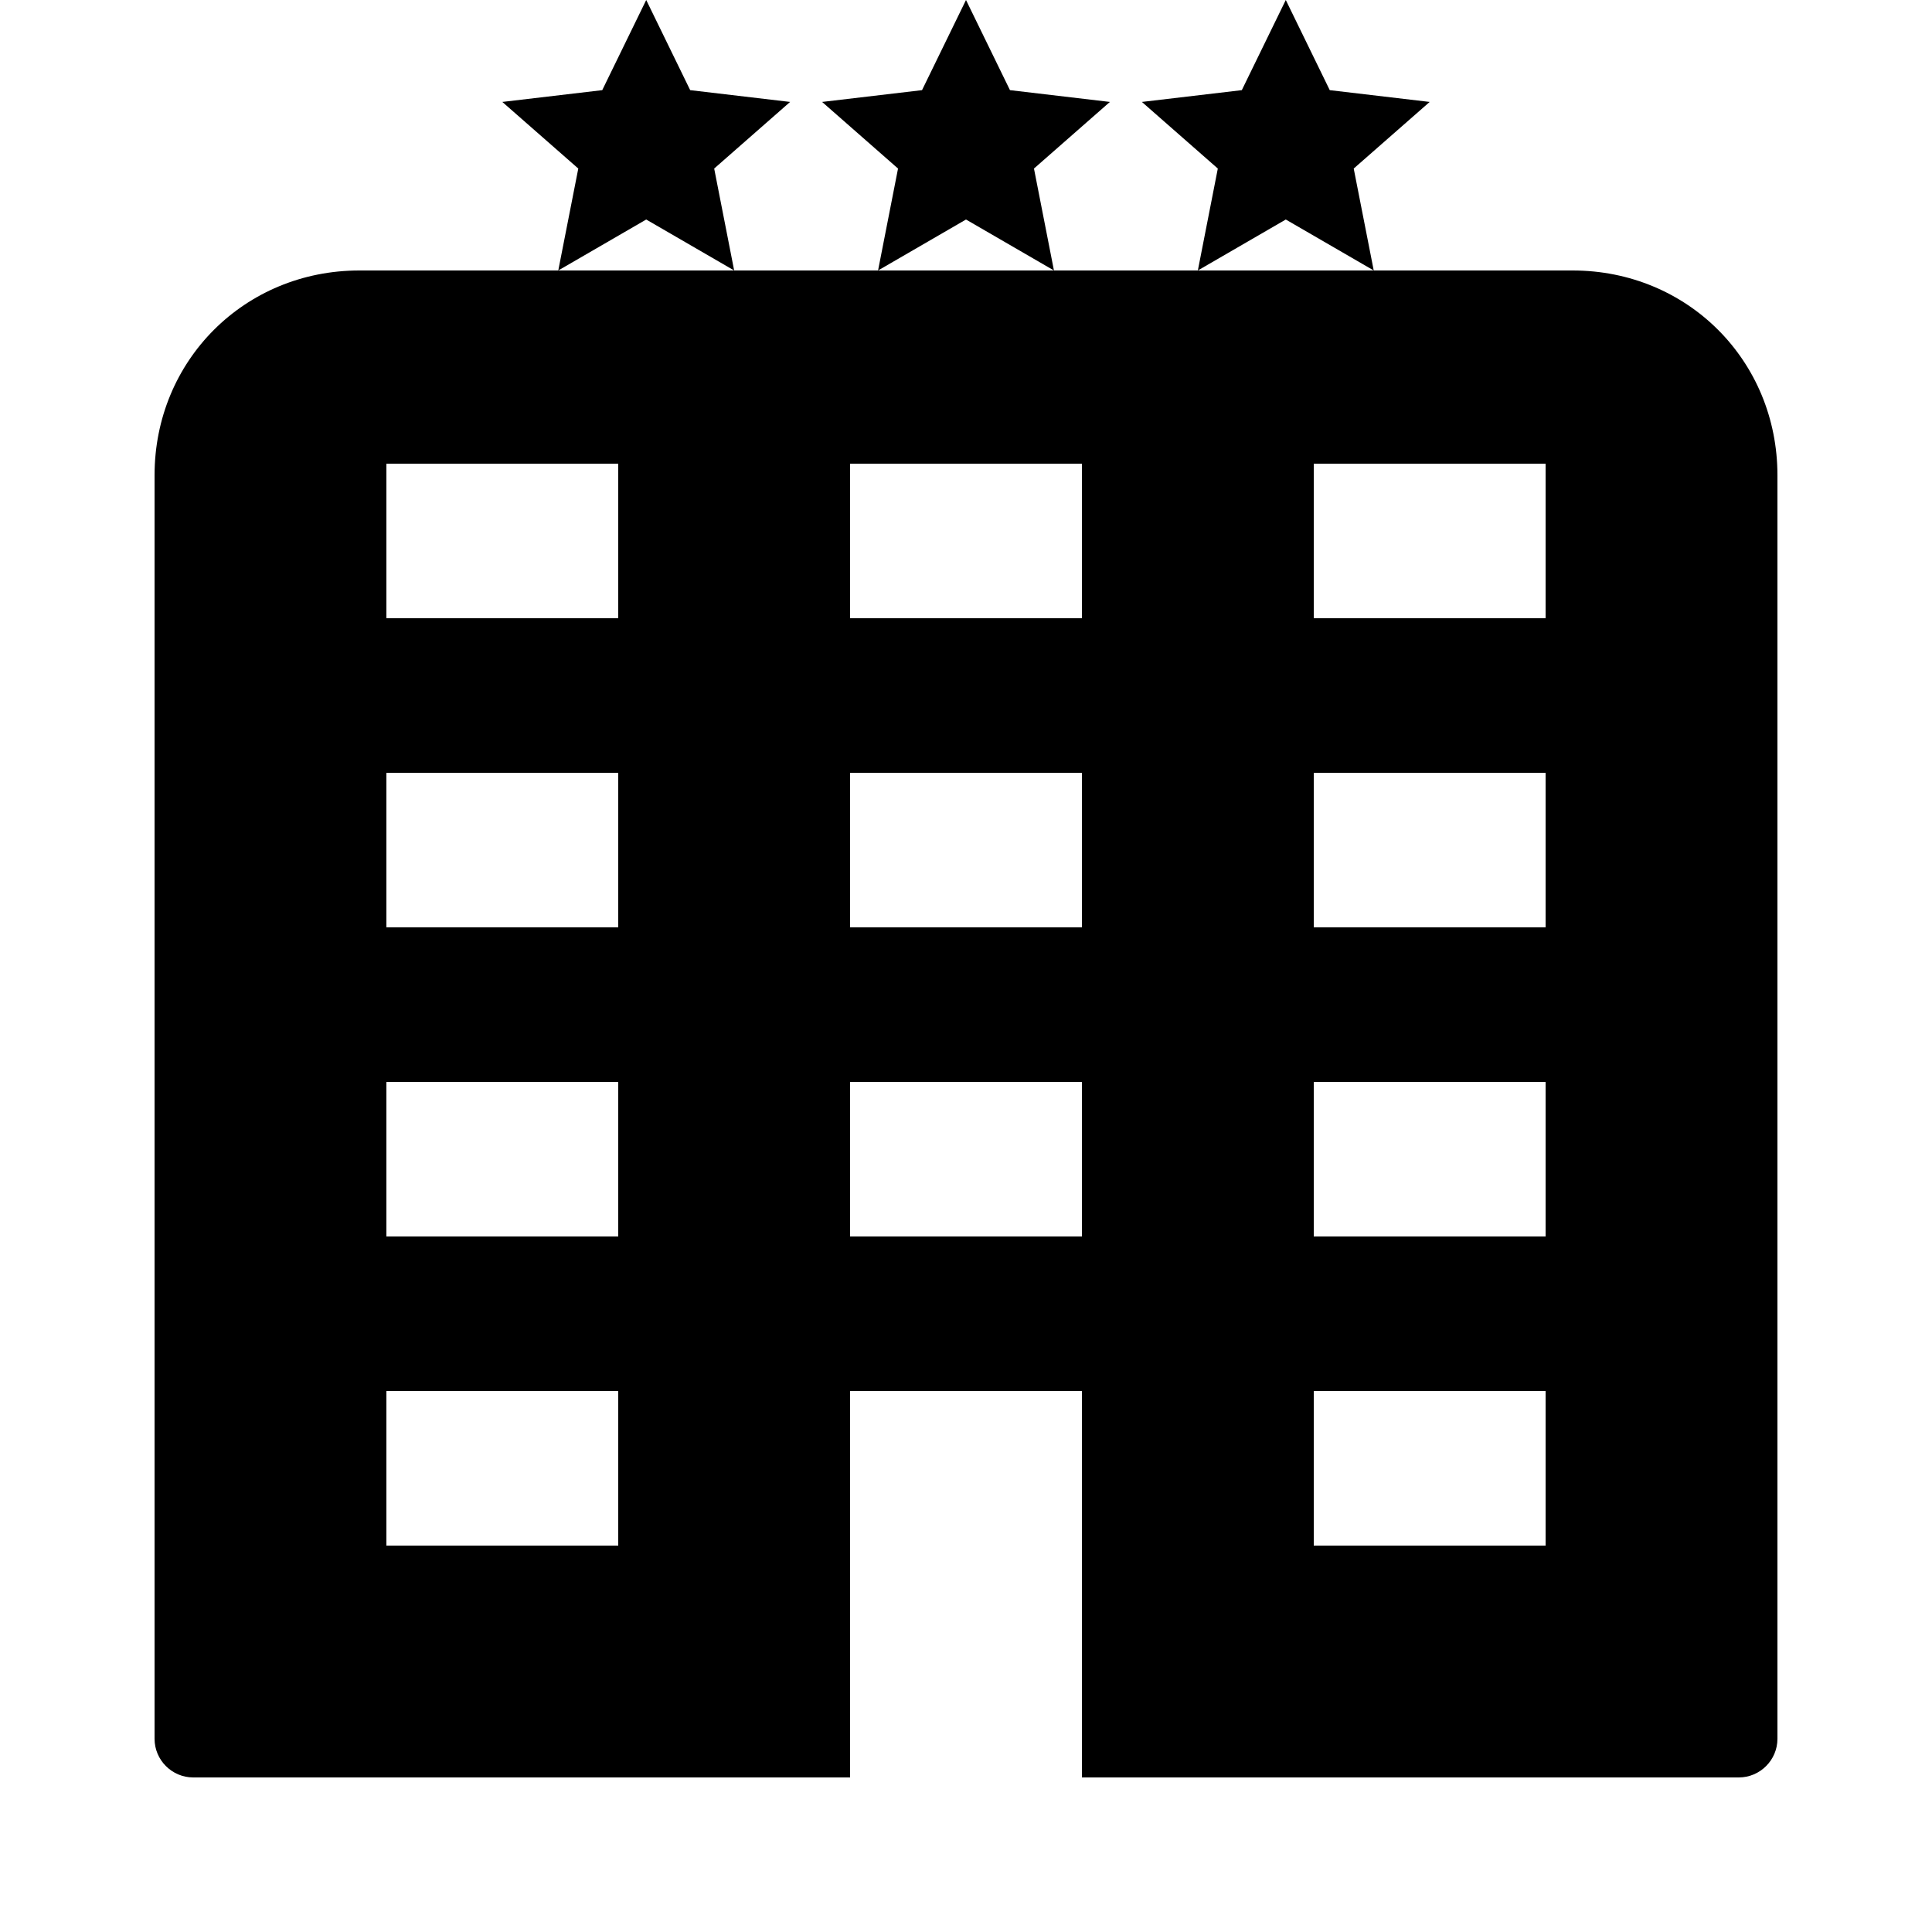 <?xml version="1.0" encoding="iso-8859-1"?><!-- Generator: Adobe Illustrator 21.1.0, SVG Export Plug-In . SVG Version: 6.00 Build 0)  --><svg xmlns="http://www.w3.org/2000/svg" xmlns:xlink="http://www.w3.org/1999/xlink" viewBox="0 0 50 50" width="50px" height="50px"><path d="M16,32h-6v-4h6V32z M16,24h-6v-4h6V24z M16,16h-6v-4h6V16z M28,32h-6v-4h6V32z M28,24h-6v-4h6V24z M28,16h-6v-4h6V16z M40,40h-6v-4h6V40z M40,32h-6v-4h6V32z M40,24h-6v-4h6V24z M40,16h-6v-4h6V16z M40.7,7H9.3C6.33,7,4,9.33,4,12.3V45c0,0.55,0.45,1,1,1h17V36h6v10h17c0.55,0,1-0.45,1-1V12.3C46,9.33,43.67,7,40.7,7z M16,40h-6v-4h6V40z"/><polygon points="25,0 26.138,2.333 28.724,2.638 26.759,4.362 27.276,7 25,5.681 22.724,7 23.241,4.362 21.276,2.638 23.862,2.333 "/><polygon points="33.276,0 34.414,2.333 37,2.638 35.034,4.362 35.552,7 33.276,5.681 31,7 31.517,4.362 29.552,2.638 32.138,2.333 "/><polygon points="16.724,0 17.862,2.333 20.448,2.638 18.483,4.362 19,7 16.724,5.681 14.448,7 14.966,4.362 13,2.638 15.586,2.333 "/></svg>